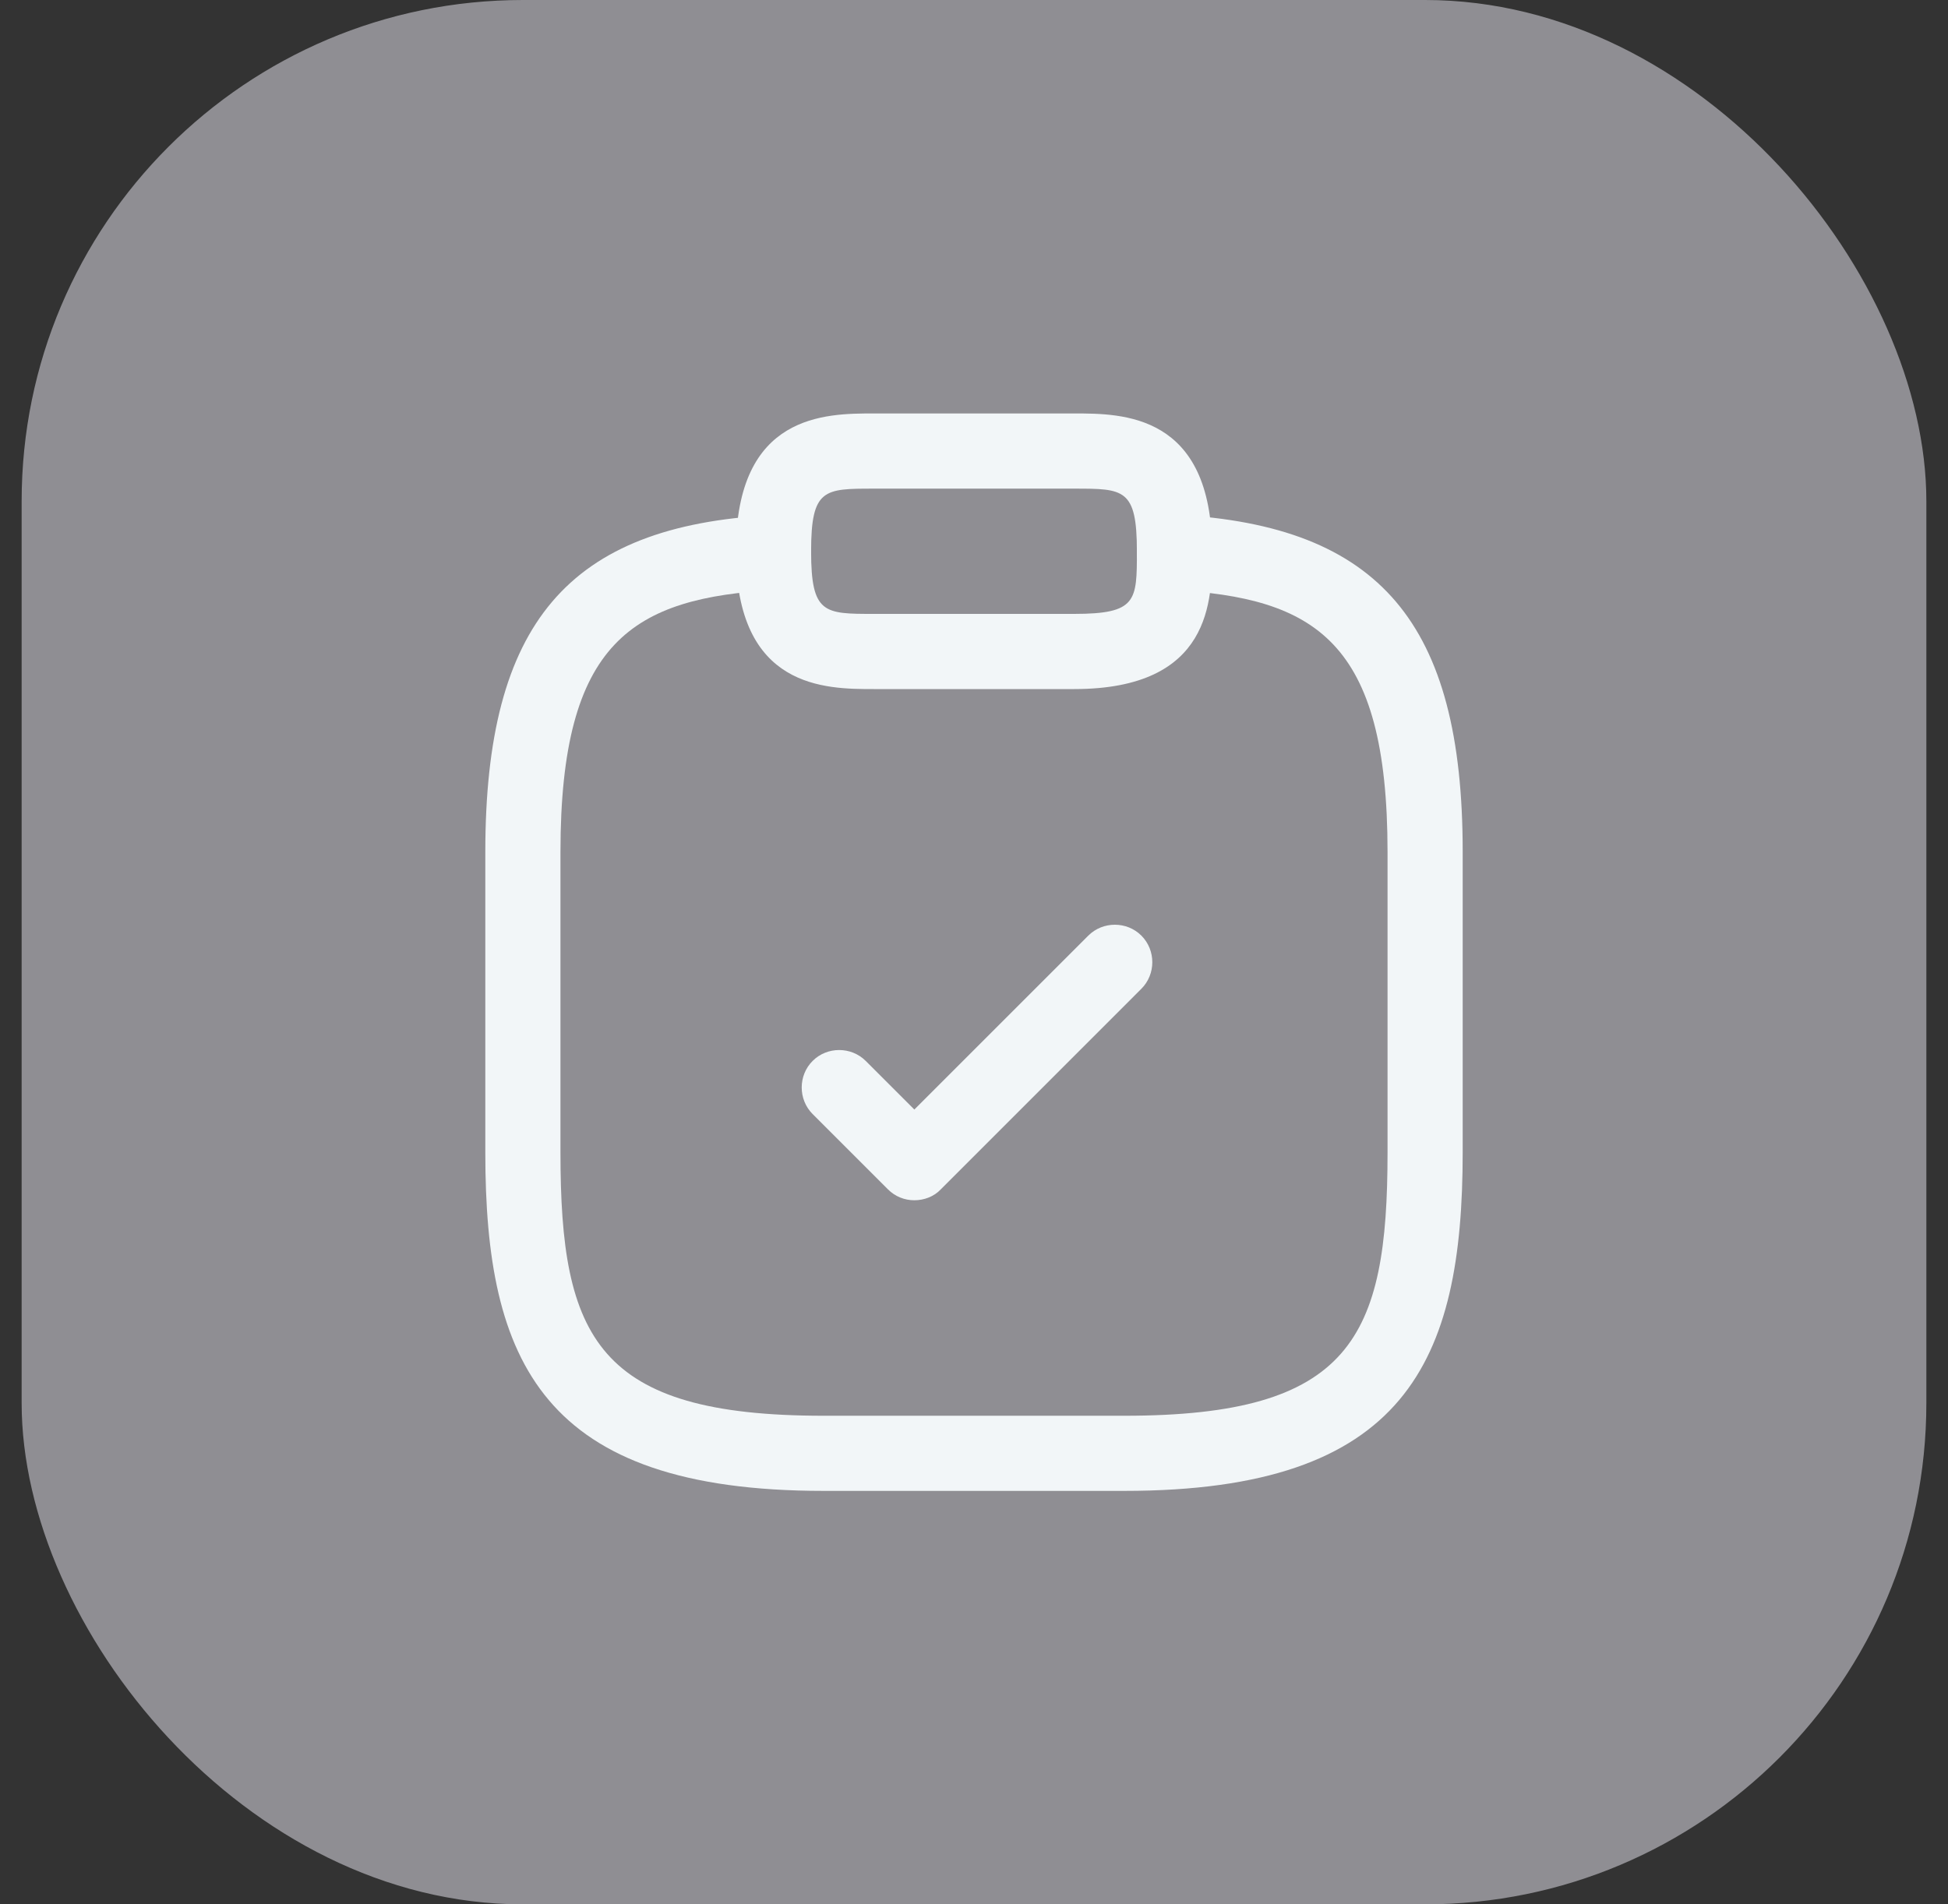 <svg width="45" height="44" viewBox="0 0 45 44" fill="none" xmlns="http://www.w3.org/2000/svg">
<rect x="0" y="0" width="45" height="44" fill="#333333" stroke="none"/>
<rect x="0.5" width="44" height="44" rx="11.579" fill="#8F8E93"/>
<path d="M21.122 27.732C20.902 27.732 20.682 27.651 20.509 27.477L18.772 25.74C18.436 25.404 18.436 24.848 18.772 24.513C19.107 24.177 19.663 24.177 19.999 24.513L21.122 25.636L25.14 21.618C25.476 21.282 26.032 21.282 26.367 21.618C26.703 21.954 26.703 22.509 26.367 22.845L21.736 27.477C21.574 27.651 21.342 27.732 21.122 27.732Z" fill="#F2F6F8"/>
<path d="M24.816 15.921H20.184C19.073 15.921 17 15.921 17 12.737C17 9.553 19.073 9.553 20.184 9.553H24.816C25.927 9.553 28 9.553 28 12.737C28 13.848 28 15.921 24.816 15.921ZM20.184 11.29C19.038 11.29 18.737 11.29 18.737 12.737C18.737 14.184 19.038 14.184 20.184 14.184H24.816C26.263 14.184 26.263 13.883 26.263 12.737C26.263 11.29 25.962 11.29 24.816 11.29H20.184Z" fill="#F2F6F8"/>
<path d="M25.974 34.447H19.026C12.519 34.447 11.211 31.46 11.211 26.632V19.684C11.211 14.404 13.121 12.146 17.822 11.903C18.297 11.88 18.714 12.239 18.737 12.725C18.76 13.212 18.39 13.605 17.915 13.629C14.626 13.814 12.947 14.798 12.947 19.684V26.632C12.947 30.916 13.793 32.711 19.026 32.711H25.974C31.207 32.711 32.053 30.916 32.053 26.632V19.684C32.053 14.798 30.374 13.814 27.085 13.629C26.611 13.605 26.24 13.188 26.263 12.714C26.286 12.239 26.692 11.868 27.178 11.892C31.879 12.146 33.789 14.404 33.789 19.673V26.62C33.789 31.46 32.481 34.447 25.974 34.447Z" fill="#F2F6F8"/>
</svg>
